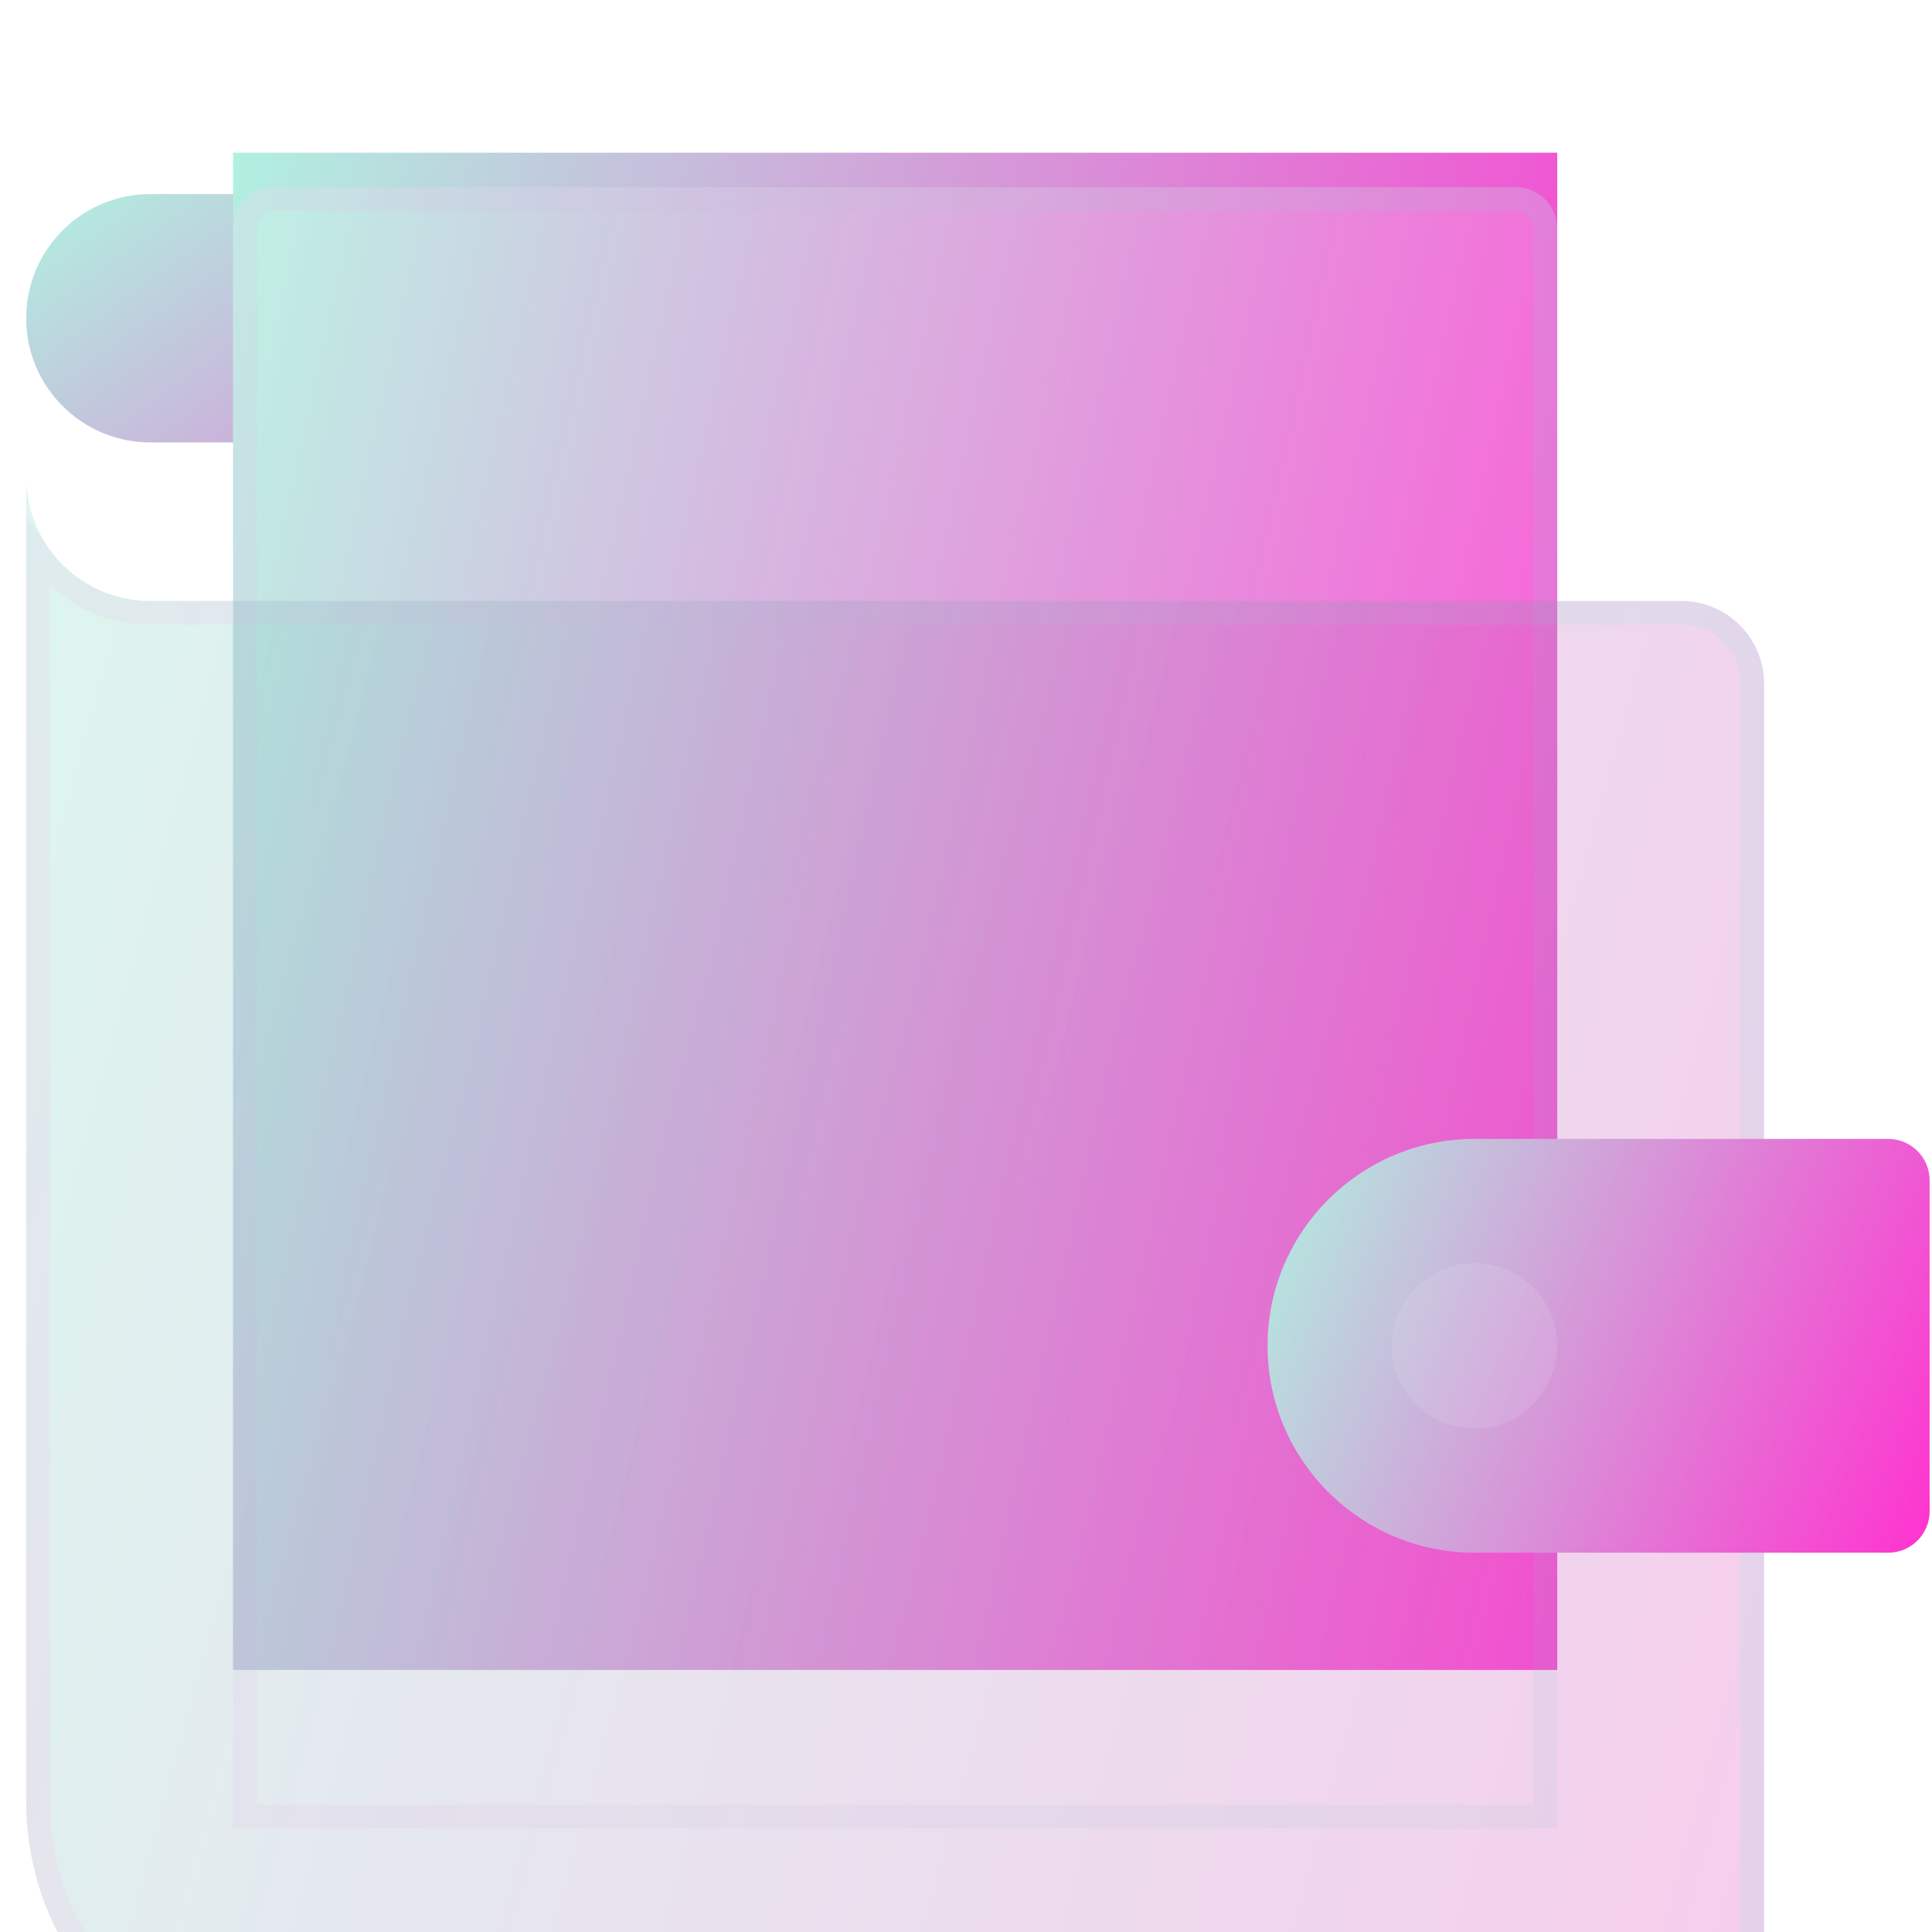 <svg width="56" height="56" viewBox="0 0 56 56" fill="none" xmlns="http://www.w3.org/2000/svg">
<path d="M4.357 5.626H37.94C39.265 5.626 40.339 6.7 40.339 8.025V12.823H4.357C2.37 12.823 0.759 11.212 0.759 9.224C0.759 7.237 2.37 5.626 4.357 5.626Z" fill="url(#paint0_linear_101_7960)"/>
<path d="M45.138 4.426H6.755V48.404H45.138V4.426Z" fill="url(#paint1_linear_101_7960)"/>
<g filter="url(#filter0_bi_101_7960)">
<path d="M43.936 0.828H7.954C7.292 0.828 6.755 1.365 6.755 2.027V48.404H45.136V2.027C45.136 1.365 44.599 0.828 43.936 0.828Z" fill="white" fill-opacity="0.16"/>
<path d="M7.954 1.172H43.936C44.408 1.172 44.791 1.555 44.791 2.027V48.059H7.1V2.027C7.1 1.555 7.482 1.172 7.954 1.172Z" stroke="url(#paint2_linear_101_7960)" stroke-opacity="0.1" stroke-width="0.69"/>
</g>
<g filter="url(#filter1_bi_101_7960)">
<path d="M0.759 9.224V47.605C0.759 52.242 4.518 56 9.154 56H48.735C50.059 56 51.133 54.926 51.133 53.602V15.221C51.133 13.896 50.059 12.822 48.735 12.822H4.357C2.37 12.822 0.759 11.211 0.759 9.224Z" fill="#1D1D1D" fill-opacity="0.05"/>
<path d="M0.759 9.224V47.605C0.759 52.242 4.518 56 9.154 56H48.735C50.059 56 51.133 54.926 51.133 53.602V15.221C51.133 13.896 50.059 12.822 48.735 12.822H4.357C2.37 12.822 0.759 11.211 0.759 9.224Z" fill="url(#paint3_linear_101_7960)" fill-opacity="0.2"/>
<path d="M1.103 47.605V11.452C1.814 12.488 3.006 13.167 4.357 13.167H48.735C49.869 13.167 50.789 14.086 50.789 15.221V53.602C50.789 54.736 49.869 55.656 48.735 55.656H9.154C4.708 55.656 1.103 52.051 1.103 47.605Z" stroke="url(#paint4_linear_101_7960)" stroke-opacity="0.1" stroke-width="0.69"/>
</g>
<g filter="url(#filter2_i_101_7960)">
<path d="M54.732 28.414H42.738C39.431 28.414 36.741 31.104 36.741 34.411C36.741 37.717 39.431 40.408 42.738 40.408H54.732C55.394 40.408 55.931 39.871 55.931 39.208V29.613C55.931 28.951 55.394 28.414 54.732 28.414Z" fill="url(#paint5_linear_101_7960)"/>
</g>
<g filter="url(#filter3_i_101_7960)">
<path d="M42.739 36.81C44.063 36.81 45.137 35.736 45.137 34.411C45.137 33.086 44.063 32.013 42.739 32.013C41.414 32.013 40.34 33.086 40.34 34.411C40.34 35.736 41.414 36.81 42.739 36.81Z" fill="white" fill-opacity="0.1"/>
</g>
<defs>
<filter id="filter0_bi_101_7960" x="-7.038" y="-12.966" width="65.967" height="75.162" filterUnits="userSpaceOnUse" color-interpolation-filters="sRGB">
<feFlood flood-opacity="0" result="BackgroundImageFix"/>
<feGaussianBlur in="BackgroundImageFix" stdDeviation="6.897"/>
<feComposite in2="SourceAlpha" operator="in" result="effect1_backgroundBlur_101_7960"/>
<feBlend mode="normal" in="SourceGraphic" in2="effect1_backgroundBlur_101_7960" result="shape"/>
<feColorMatrix in="SourceAlpha" type="matrix" values="0 0 0 0 0 0 0 0 0 0 0 0 0 0 0 0 0 0 127 0" result="hardAlpha"/>
<feOffset dy="4.598"/>
<feGaussianBlur stdDeviation="3.448"/>
<feComposite in2="hardAlpha" operator="arithmetic" k2="-1" k3="1"/>
<feColorMatrix type="matrix" values="0 0 0 0 1 0 0 0 0 1 0 0 0 0 1 0 0 0 0.4 0"/>
<feBlend mode="normal" in2="shape" result="effect2_innerShadow_101_7960"/>
</filter>
<filter id="filter1_bi_101_7960" x="-13.034" y="-4.569" width="77.961" height="74.363" filterUnits="userSpaceOnUse" color-interpolation-filters="sRGB">
<feFlood flood-opacity="0" result="BackgroundImageFix"/>
<feGaussianBlur in="BackgroundImageFix" stdDeviation="6.897"/>
<feComposite in2="SourceAlpha" operator="in" result="effect1_backgroundBlur_101_7960"/>
<feBlend mode="normal" in="SourceGraphic" in2="effect1_backgroundBlur_101_7960" result="shape"/>
<feColorMatrix in="SourceAlpha" type="matrix" values="0 0 0 0 0 0 0 0 0 0 0 0 0 0 0 0 0 0 127 0" result="hardAlpha"/>
<feOffset dy="4.598"/>
<feGaussianBlur stdDeviation="3.448"/>
<feComposite in2="hardAlpha" operator="arithmetic" k2="-1" k3="1"/>
<feColorMatrix type="matrix" values="0 0 0 0 1 0 0 0 0 1 0 0 0 0 1 0 0 0 0.15 0"/>
<feBlend mode="normal" in2="shape" result="effect2_innerShadow_101_7960"/>
</filter>
<filter id="filter2_i_101_7960" x="36.741" y="28.414" width="19.19" height="16.592" filterUnits="userSpaceOnUse" color-interpolation-filters="sRGB">
<feFlood flood-opacity="0" result="BackgroundImageFix"/>
<feBlend mode="normal" in="SourceGraphic" in2="BackgroundImageFix" result="shape"/>
<feColorMatrix in="SourceAlpha" type="matrix" values="0 0 0 0 0 0 0 0 0 0 0 0 0 0 0 0 0 0 127 0" result="hardAlpha"/>
<feOffset dy="4.598"/>
<feGaussianBlur stdDeviation="2.299"/>
<feComposite in2="hardAlpha" operator="arithmetic" k2="-1" k3="1"/>
<feColorMatrix type="matrix" values="0 0 0 0 1 0 0 0 0 1 0 0 0 0 1 0 0 0 0.4 0"/>
<feBlend mode="normal" in2="shape" result="effect1_innerShadow_101_7960"/>
</filter>
<filter id="filter3_i_101_7960" x="40.34" y="32.013" width="4.798" height="9.395" filterUnits="userSpaceOnUse" color-interpolation-filters="sRGB">
<feFlood flood-opacity="0" result="BackgroundImageFix"/>
<feBlend mode="normal" in="SourceGraphic" in2="BackgroundImageFix" result="shape"/>
<feColorMatrix in="SourceAlpha" type="matrix" values="0 0 0 0 0 0 0 0 0 0 0 0 0 0 0 0 0 0 127 0" result="hardAlpha"/>
<feOffset dy="4.598"/>
<feGaussianBlur stdDeviation="2.299"/>
<feComposite in2="hardAlpha" operator="arithmetic" k2="-1" k3="1"/>
<feColorMatrix type="matrix" values="0 0 0 0 1 0 0 0 0 1 0 0 0 0 1 0 0 0 0.1 0"/>
<feBlend mode="normal" in2="shape" result="effect1_innerShadow_101_7960"/>
</filter>
<linearGradient id="paint0_linear_101_7960" x1="0.759" y1="5.626" x2="17.58" y2="29.119" gradientUnits="userSpaceOnUse">
<stop stop-color="#B1F0E0"/>
<stop offset="1" stop-color="#FF32CF"/>
</linearGradient>
<linearGradient id="paint1_linear_101_7960" x1="6.755" y1="4.426" x2="52.631" y2="14.593" gradientUnits="userSpaceOnUse">
<stop stop-color="#B1F0E0"/>
<stop offset="1" stop-color="#FF32CF"/>
</linearGradient>
<linearGradient id="paint2_linear_101_7960" x1="7.954" y1="2.99" x2="45.136" y2="2.99" gradientUnits="userSpaceOnUse">
<stop stop-color="#FF99E7"/>
<stop offset="1" stop-color="#5DF4CE"/>
</linearGradient>
<linearGradient id="paint3_linear_101_7960" x1="0.759" y1="9.224" x2="59.53" y2="25.295" gradientUnits="userSpaceOnUse">
<stop stop-color="#7DFFDF"/>
<stop offset="1" stop-color="#FF31CF"/>
</linearGradient>
<linearGradient id="paint4_linear_101_7960" x1="2.333" y1="11.35" x2="51.133" y2="11.35" gradientUnits="userSpaceOnUse">
<stop stop-color="#FF99E7"/>
<stop offset="1" stop-color="#5DF4CE"/>
</linearGradient>
<linearGradient id="paint5_linear_101_7960" x1="36.741" y1="28.414" x2="57.395" y2="36.805" gradientUnits="userSpaceOnUse">
<stop stop-color="#B1F0E0"/>
<stop offset="1" stop-color="#FF32CF"/>
</linearGradient>
</defs>
</svg>
